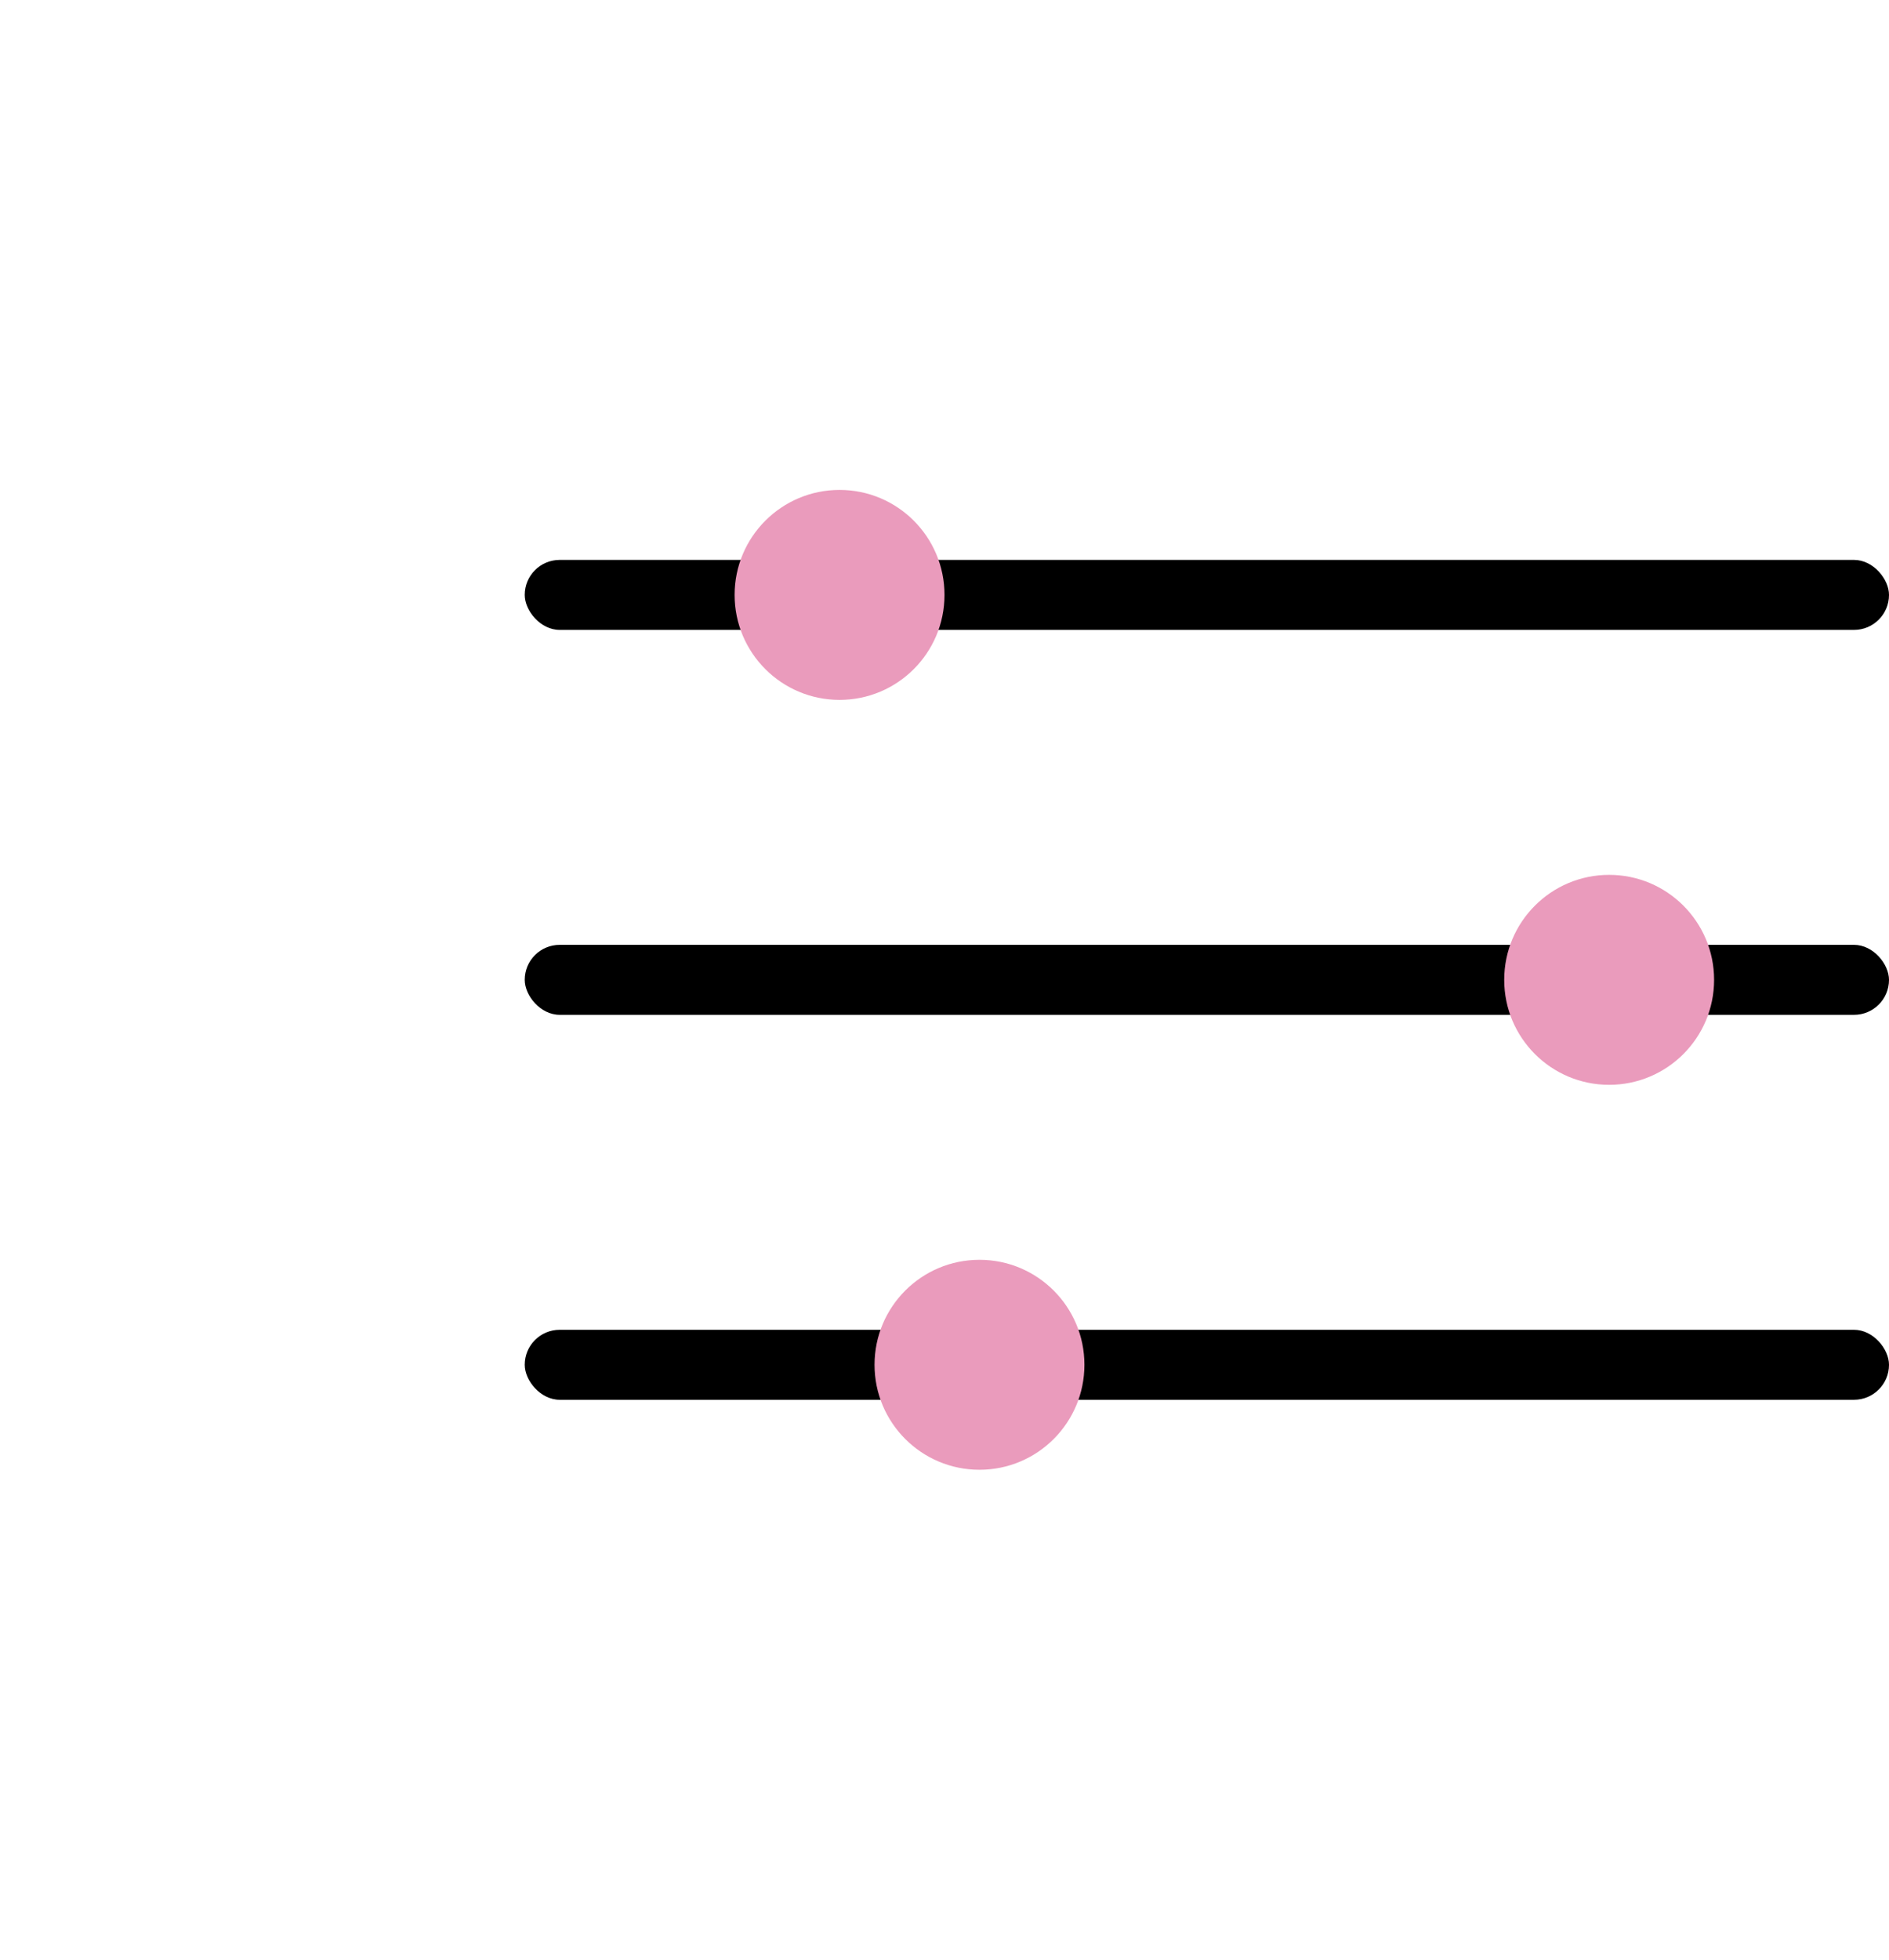 <svg width="54" height="56" viewBox="0 0 54 56" fill="none" xmlns="http://www.w3.org/2000/svg">
<rect x="15" y="16" width="39" height="2" rx="1" fill="black"/>
<rect x="15" y="27" width="39" height="2" rx="1" fill="black"/>
<rect x="15" y="38" width="39" height="2" rx="1" fill="black"/>
<circle cx="24" cy="17" r="3" fill="#EA9BBC"/>
<path d="M49 28C49 29.657 47.657 31 46 31C44.343 31 43 29.657 43 28C43 26.343 44.343 25 46 25C47.657 25 49 26.343 49 28Z" fill="#EA9BBC"/>
<path d="M31 39C31 40.657 29.657 42 28 42C26.343 42 25 40.657 25 39C25 37.343 26.343 36 28 36C29.657 36 31 37.343 31 39Z" fill="#EA9BBC"/>
</svg>

